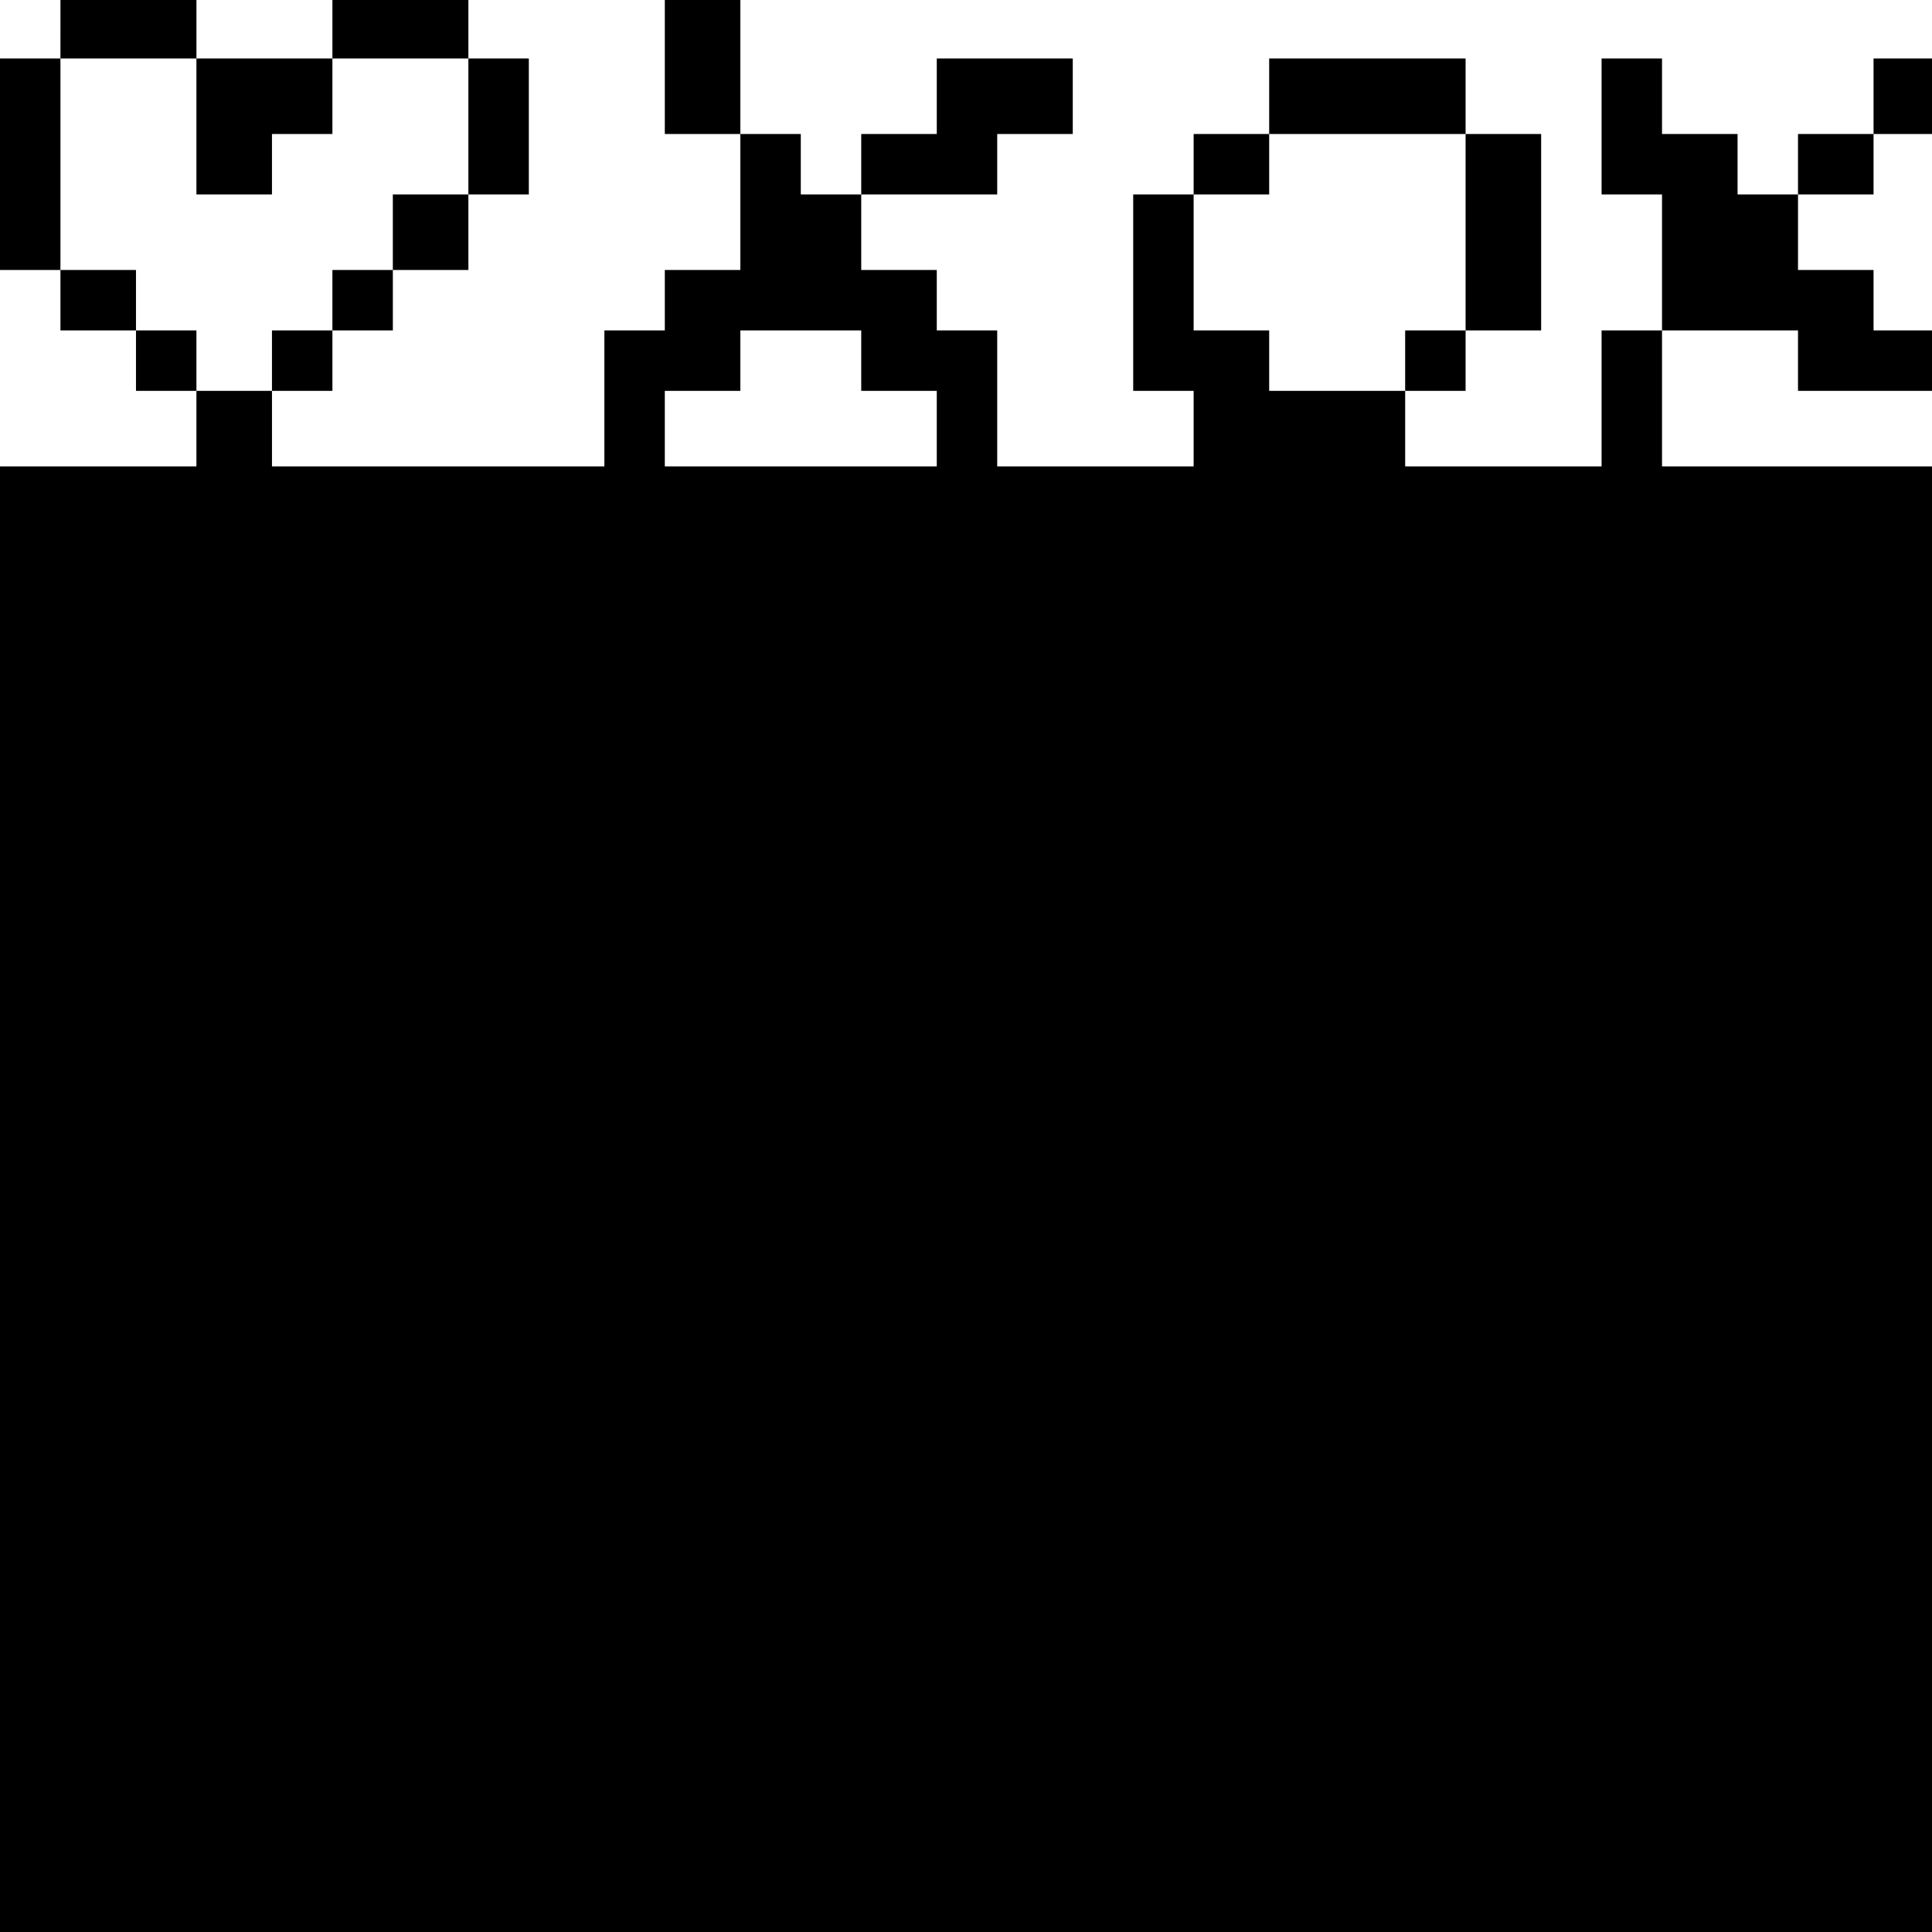 <?xml version="1.0" standalone="no"?>
<!DOCTYPE svg PUBLIC "-//W3C//DTD SVG 20010904//EN"
 "http://www.w3.org/TR/2001/REC-SVG-20010904/DTD/svg10.dtd">
<svg version="1.0" xmlns="http://www.w3.org/2000/svg"
 width="468pt" height="468pt" viewBox="0 0 468 468"
 preserveAspectRatio="xMidYMid meet">
<g transform="translate(0,468) scale(0.366,-0.366)"
fill="#000000" stroke="none">
<path d="M40 1260 l0 -20 -20 0 -20 0 0 -70 0 -70 20 0 20 0 0 -20 0 -20 25 0
25 0 0 -20 0 -20 20 0 20 0 0 -25 0 -25 -65 0 -65 0 0 -485 0 -485 640 0 640
0 0 485 0 485 -90 0 -90 0 0 45 0 45 45 0 45 0 0 -20 0 -20 45 0 45 0 0 20 0
20 -20 0 -20 0 0 20 0 20 -25 0 -25 0 0 25 0 25 25 0 25 0 0 20 0 20 20 0 20
0 0 25 0 25 -20 0 -20 0 0 -25 0 -25 -25 0 -25 0 0 -20 0 -20 -20 0 -20 0 0
20 0 20 -25 0 -25 0 0 25 0 25 -20 0 -20 0 0 -45 0 -45 20 0 20 0 0 -45 0 -45
-20 0 -20 0 0 -45 0 -45 -65 0 -65 0 0 25 0 25 20 0 20 0 0 20 0 20 25 0 25 0
0 65 0 65 -25 0 -25 0 0 25 0 25 -65 0 -65 0 0 -25 0 -25 -25 0 -25 0 0 -20 0
-20 -20 0 -20 0 0 -65 0 -65 20 0 20 0 0 -25 0 -25 -65 0 -65 0 0 45 0 45 -20
0 -20 0 0 20 0 20 -25 0 -25 0 0 25 0 25 45 0 45 0 0 20 0 20 25 0 25 0 0 25
0 25 -45 0 -45 0 0 -25 0 -25 -25 0 -25 0 0 -20 0 -20 -20 0 -20 0 0 20 0 20
-20 0 -20 0 0 45 0 45 -25 0 -25 0 0 -45 0 -45 25 0 25 0 0 -45 0 -45 -25 0
-25 0 0 -20 0 -20 -20 0 -20 0 0 -45 0 -45 -110 0 -110 0 0 25 0 25 20 0 20 0
0 20 0 20 20 0 20 0 0 20 0 20 25 0 25 0 0 25 0 25 20 0 20 0 0 45 0 45 -20 0
-20 0 0 20 0 20 -45 0 -45 0 0 -20 0 -20 -45 0 -45 0 0 20 0 20 -45 0 -45 0 0
-20z m90 -65 l0 -45 25 0 25 0 0 20 0 20 20 0 20 0 0 25 0 25 45 0 45 0 0 -45
0 -45 -25 0 -25 0 0 -25 0 -25 -20 0 -20 0 0 -20 0 -20 -20 0 -20 0 0 -20 0
-20 -25 0 -25 0 0 20 0 20 -20 0 -20 0 0 20 0 20 -25 0 -25 0 0 70 0 70 45 0
45 0 0 -45z m840 -70 l0 -65 -20 0 -20 0 0 -20 0 -20 -45 0 -45 0 0 20 0 20
-25 0 -25 0 0 45 0 45 25 0 25 0 0 20 0 20 65 0 65 0 0 -65z m-400 -85 l0 -20
25 0 25 0 0 -25 0 -25 -90 0 -90 0 0 25 0 25 25 0 25 0 0 20 0 20 40 0 40 0 0
-20z"/>
</g>
</svg>
